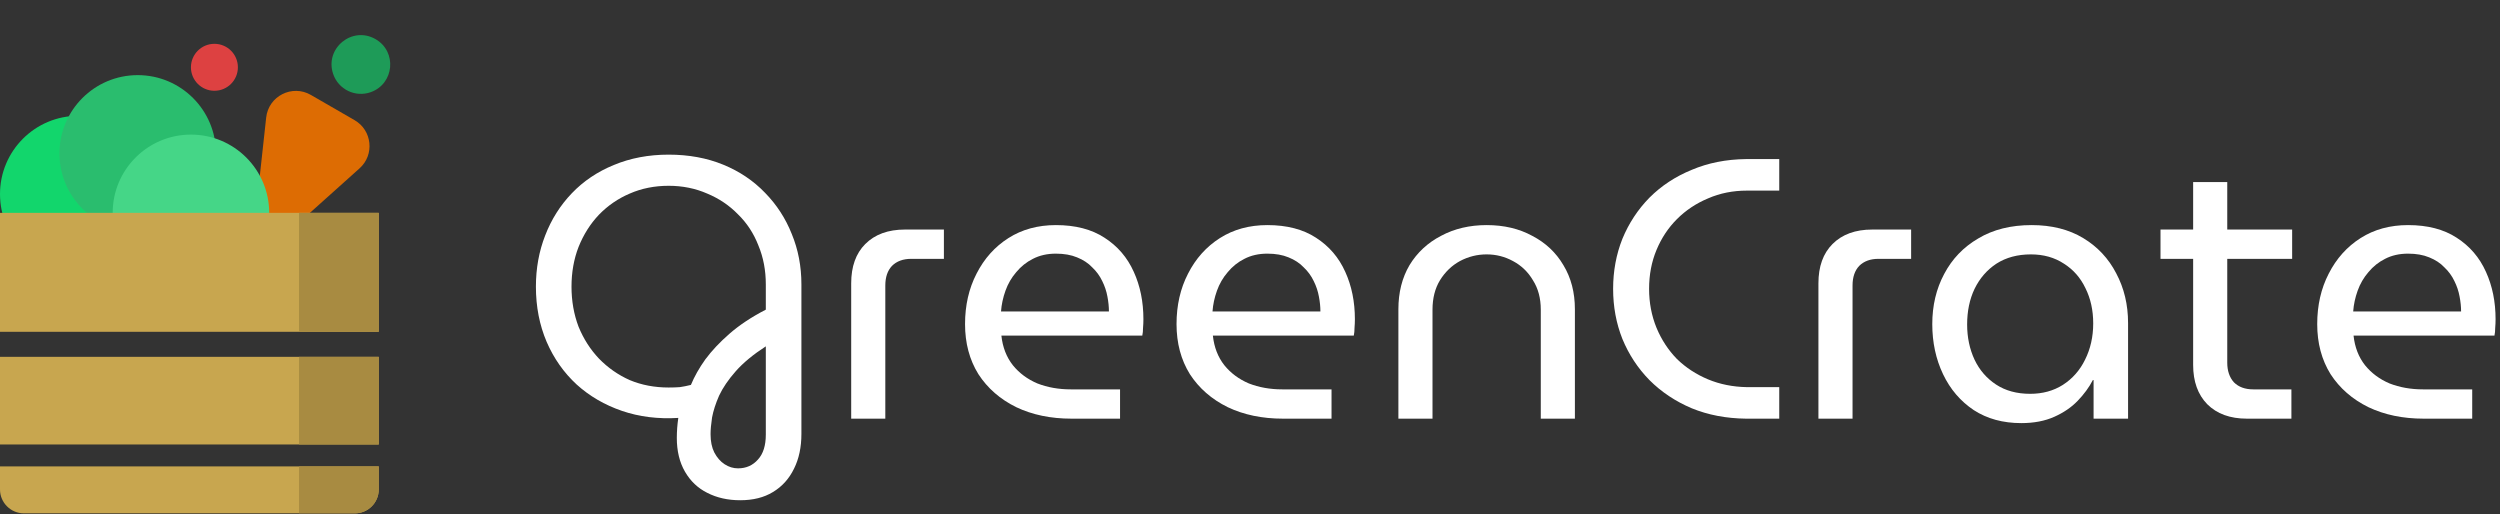 <svg width="418" height="86" viewBox="0 0 418 86" fill="none" xmlns="http://www.w3.org/2000/svg">
<rect x="0" y="0" width="418" height="86" fill="#333333" stroke="none"/>
<path d="M59.285 20.091L51.974 15.87C48.847 14.065 44.895 16.068 44.504 19.658L43.201 31.6C42.703 36.159 48.093 38.927 51.508 35.865L60.122 28.144C62.655 25.874 62.23 21.792 59.285 20.091Z" fill="#DD6C03"/>
<path d="M55.709 12.383C56.594 14.962 59.413 16.323 61.983 15.412C65.926 14.014 66.419 8.638 62.796 6.546C58.871 4.28 54.237 8.097 55.709 12.383Z" fill="#1E9B58"/>
<circle cx="13.084" cy="32.449" r="13.084" fill="#12D66C"/>
<circle cx="23.028" cy="25.645" r="13.084" fill="#2ABD6E"/>
<circle cx="31.925" cy="35.589" r="13.084" fill="#45D687"/>
<rect y="35.589" width="63.327" height="19.888" fill="#C8A64F"/>
<rect y="59.663" width="63.327" height="14.654" fill="#C8A64F"/>
<path d="M0 77.981H63.327V81.832C63.327 84.041 61.536 85.832 59.327 85.832H4C1.791 85.832 0 84.041 0 81.832V77.981Z" fill="#C8A64F"/>
<circle cx="35.85" cy="11.252" r="3.925" fill="#DD4141"/>
<path d="M123.766 83.64C121.699 83.64 119.86 83.227 118.248 82.4C116.677 81.615 115.437 80.437 114.528 78.866C113.619 77.295 113.164 75.415 113.164 73.224C113.164 72.687 113.185 72.129 113.226 71.55C113.267 71.013 113.329 70.455 113.412 69.876C110.023 70.083 106.881 69.69 103.988 68.698C101.095 67.706 98.573 66.239 96.424 64.296C94.275 62.312 92.601 59.935 91.402 57.166C90.203 54.355 89.604 51.276 89.604 47.928C89.604 44.869 90.121 42.017 91.154 39.372C92.187 36.685 93.675 34.329 95.618 32.304C97.561 30.279 99.896 28.708 102.624 27.592C105.393 26.435 108.452 25.856 111.8 25.856C115.148 25.856 118.186 26.414 120.914 27.53C123.642 28.646 125.977 30.217 127.92 32.242C129.863 34.226 131.351 36.52 132.384 39.124C133.459 41.728 133.996 44.539 133.996 47.556V72.542C133.996 74.774 133.583 76.717 132.756 78.37C131.929 80.065 130.751 81.367 129.222 82.276C127.734 83.185 125.915 83.64 123.766 83.64ZM123.394 78.308C124.758 78.308 125.874 77.812 126.742 76.82C127.61 75.869 128.044 74.485 128.044 72.666V57.91C125.936 59.274 124.262 60.659 123.022 62.064C121.782 63.469 120.852 64.833 120.232 66.156C119.653 67.479 119.261 68.698 119.054 69.814C118.889 70.93 118.806 71.86 118.806 72.604C118.806 73.803 119.013 74.815 119.426 75.642C119.881 76.51 120.459 77.171 121.162 77.626C121.865 78.081 122.609 78.308 123.394 78.308ZM111.8 64.792C112.461 64.792 113.081 64.771 113.66 64.73C114.239 64.647 114.859 64.523 115.52 64.358C116.099 62.953 116.905 61.527 117.938 60.08C119.013 58.633 120.356 57.207 121.968 55.802C123.621 54.355 125.647 53.012 128.044 51.772V47.556C128.044 45.2 127.631 43.03 126.804 41.046C126.019 39.021 124.882 37.285 123.394 35.838C121.947 34.35 120.232 33.193 118.248 32.366C116.264 31.498 114.115 31.064 111.8 31.064C109.444 31.064 107.274 31.498 105.29 32.366C103.347 33.193 101.632 34.371 100.144 35.9C98.697 37.429 97.561 39.227 96.734 41.294C95.949 43.319 95.556 45.531 95.556 47.928C95.556 50.325 95.949 52.557 96.734 54.624C97.561 56.649 98.697 58.427 100.144 59.956C101.632 61.485 103.347 62.684 105.29 63.552C107.274 64.379 109.444 64.792 111.8 64.792Z" fill="white"/>
<path d="M142.32 70V47.37C142.32 44.559 143.106 42.369 144.676 40.798C146.288 39.186 148.5 38.38 151.31 38.38H157.82V43.278H152.364C151 43.278 149.926 43.671 149.14 44.456C148.396 45.241 148.024 46.337 148.024 47.742V70H142.32Z" fill="white"/>
<path d="M179.15 70C175.678 70 172.599 69.359 169.912 68.078C167.226 66.755 165.118 64.916 163.588 62.56C162.1 60.163 161.356 57.373 161.356 54.19C161.356 51.049 161.997 48.238 163.278 45.758C164.56 43.237 166.337 41.253 168.61 39.806C170.884 38.359 173.529 37.636 176.546 37.636C179.812 37.636 182.519 38.339 184.668 39.744C186.859 41.149 188.492 43.051 189.566 45.448C190.641 47.804 191.178 50.449 191.178 53.384C191.178 53.839 191.158 54.314 191.116 54.81C191.116 55.306 191.075 55.74 190.992 56.112H167.432C167.639 58.055 168.28 59.708 169.354 61.072C170.429 62.395 171.793 63.407 173.446 64.11C175.141 64.771 177.001 65.102 179.026 65.102H187.272V70H179.15ZM167.37 52.082H185.412C185.412 51.297 185.33 50.47 185.164 49.602C184.999 48.693 184.71 47.825 184.296 46.998C183.883 46.13 183.325 45.365 182.622 44.704C181.961 44.001 181.114 43.443 180.08 43.03C179.088 42.617 177.91 42.41 176.546 42.41C175.1 42.41 173.818 42.699 172.702 43.278C171.628 43.815 170.698 44.559 169.912 45.51C169.127 46.419 168.528 47.453 168.114 48.61C167.701 49.767 167.453 50.925 167.37 52.082Z" fill="white"/>
<path d="M214.51 70C211.038 70 207.958 69.359 205.272 68.078C202.585 66.755 200.477 64.916 198.948 62.56C197.46 60.163 196.716 57.373 196.716 54.19C196.716 51.049 197.356 48.238 198.638 45.758C199.919 43.237 201.696 41.253 203.97 39.806C206.243 38.359 208.888 37.636 211.906 37.636C215.171 37.636 217.878 38.339 220.028 39.744C222.218 41.149 223.851 43.051 224.926 45.448C226 47.804 226.538 50.449 226.538 53.384C226.538 53.839 226.517 54.314 226.476 54.81C226.476 55.306 226.434 55.74 226.352 56.112H202.792C202.998 58.055 203.639 59.708 204.714 61.072C205.788 62.395 207.152 63.407 208.806 64.11C210.5 64.771 212.36 65.102 214.386 65.102H222.632V70H214.51ZM202.73 52.082H220.772C220.772 51.297 220.689 50.47 220.524 49.602C220.358 48.693 220.069 47.825 219.656 46.998C219.242 46.13 218.684 45.365 217.982 44.704C217.32 44.001 216.473 43.443 215.44 43.03C214.448 42.617 213.27 42.41 211.906 42.41C210.459 42.41 209.178 42.699 208.062 43.278C206.987 43.815 206.057 44.559 205.272 45.51C204.486 46.419 203.887 47.453 203.474 48.61C203.06 49.767 202.812 50.925 202.73 52.082Z" fill="white"/>
<path d="M233.811 70V51.71C233.811 48.899 234.431 46.44 235.671 44.332C236.952 42.224 238.709 40.591 240.941 39.434C243.173 38.235 245.715 37.636 248.567 37.636C251.46 37.636 254.002 38.235 256.193 39.434C258.425 40.591 260.161 42.224 261.401 44.332C262.682 46.44 263.323 48.899 263.323 51.71V70H257.619V51.772C257.619 49.871 257.185 48.238 256.317 46.874C255.49 45.469 254.374 44.394 252.969 43.65C251.605 42.906 250.138 42.534 248.567 42.534C246.996 42.534 245.508 42.906 244.103 43.65C242.739 44.394 241.623 45.469 240.755 46.874C239.928 48.238 239.515 49.871 239.515 51.772V70H233.811Z" fill="white"/>
<path d="M291.91 70C288.603 69.959 285.586 69.38 282.858 68.264C280.13 67.107 277.774 65.536 275.79 63.552C273.847 61.568 272.338 59.274 271.264 56.67C270.23 54.066 269.714 51.276 269.714 48.3C269.714 45.324 270.23 42.534 271.264 39.93C272.338 37.326 273.847 35.032 275.79 33.048C277.774 31.064 280.13 29.514 282.858 28.398C285.586 27.241 288.603 26.641 291.91 26.6H297.49V31.87H292.096C289.74 31.87 287.57 32.304 285.586 33.172C283.602 33.999 281.866 35.156 280.378 36.644C278.931 38.091 277.794 39.806 276.968 41.79C276.141 43.774 275.728 45.944 275.728 48.3C275.728 50.615 276.141 52.785 276.968 54.81C277.794 56.794 278.931 58.53 280.378 60.018C281.866 61.465 283.602 62.601 285.586 63.428C287.57 64.255 289.74 64.689 292.096 64.73H297.49V70H291.91Z" fill="white"/>
<path d="M304.041 70V47.37C304.041 44.559 304.827 42.369 306.397 40.798C308.009 39.186 310.221 38.38 313.031 38.38H319.541V43.278H314.085C312.721 43.278 311.647 43.671 310.861 44.456C310.117 45.241 309.745 46.337 309.745 47.742V70H304.041Z" fill="white"/>
<path d="M337.957 70.744C334.898 70.744 332.253 70.021 330.021 68.574C327.789 67.086 326.074 65.081 324.875 62.56C323.676 60.039 323.077 57.249 323.077 54.19C323.077 51.09 323.738 48.3 325.061 45.82C326.384 43.299 328.285 41.315 330.765 39.868C333.245 38.38 336.221 37.636 339.693 37.636C343.041 37.636 345.914 38.359 348.311 39.806C350.708 41.253 352.548 43.216 353.829 45.696C355.152 48.176 355.813 50.945 355.813 54.004V70H350.047V63.552H349.923C349.303 64.751 348.456 65.908 347.381 67.024C346.348 68.099 345.046 68.987 343.475 69.69C341.904 70.393 340.065 70.744 337.957 70.744ZM339.445 65.846C341.512 65.846 343.33 65.35 344.901 64.358C346.513 63.325 347.753 61.919 348.621 60.142C349.53 58.323 349.985 56.298 349.985 54.066C349.985 51.875 349.551 49.912 348.683 48.176C347.856 46.44 346.658 45.076 345.087 44.084C343.516 43.051 341.677 42.534 339.569 42.534C337.337 42.534 335.415 43.051 333.803 44.084C332.232 45.117 331.013 46.523 330.145 48.3C329.318 50.036 328.905 52.02 328.905 54.252C328.905 56.401 329.318 58.365 330.145 60.142C330.972 61.878 332.17 63.263 333.741 64.296C335.312 65.329 337.213 65.846 339.445 65.846Z" fill="white"/>
<path d="M375.683 70C372.872 70 370.661 69.194 369.049 67.582C367.478 65.97 366.693 63.779 366.693 61.01V30.444H372.397V60.638C372.397 62.002 372.769 63.097 373.513 63.924C374.298 64.709 375.373 65.102 376.737 65.102H383.123V70H375.683ZM361.237 43.278V38.38H383.247V43.278H361.237Z" fill="white"/>
<path d="M405.232 70C401.76 70 398.681 69.359 395.994 68.078C393.308 66.755 391.2 64.916 389.67 62.56C388.182 60.163 387.438 57.373 387.438 54.19C387.438 51.049 388.079 48.238 389.36 45.758C390.642 43.237 392.419 41.253 394.692 39.806C396.966 38.359 399.611 37.636 402.628 37.636C405.894 37.636 408.601 38.339 410.75 39.744C412.941 41.149 414.574 43.051 415.648 45.448C416.723 47.804 417.26 50.449 417.26 53.384C417.26 53.839 417.24 54.314 417.198 54.81C417.198 55.306 417.157 55.74 417.074 56.112H393.514C393.721 58.055 394.362 59.708 395.436 61.072C396.511 62.395 397.875 63.407 399.528 64.11C401.223 64.771 403.083 65.102 405.108 65.102H413.354V70H405.232ZM393.452 52.082H411.494C411.494 51.297 411.412 50.47 411.246 49.602C411.081 48.693 410.792 47.825 410.378 46.998C409.965 46.13 409.407 45.365 408.704 44.704C408.043 44.001 407.196 43.443 406.162 43.03C405.17 42.617 403.992 42.41 402.628 42.41C401.182 42.41 399.9 42.699 398.784 43.278C397.71 43.815 396.78 44.559 395.994 45.51C395.209 46.419 394.61 47.453 394.196 48.61C393.783 49.767 393.535 50.925 393.452 52.082Z" fill="white"/>
<rect x="50" y="35.589" width="13.327" height="19.888" fill="#A88B41"/>
<rect x="50" y="59.663" width="13.327" height="14.654" fill="#A88B41"/>
<path d="M50 77.981H63.327V81.832C63.327 84.041 61.536 85.832 59.327 85.832H50V77.981Z" fill="#A88B41"/>
</svg>
